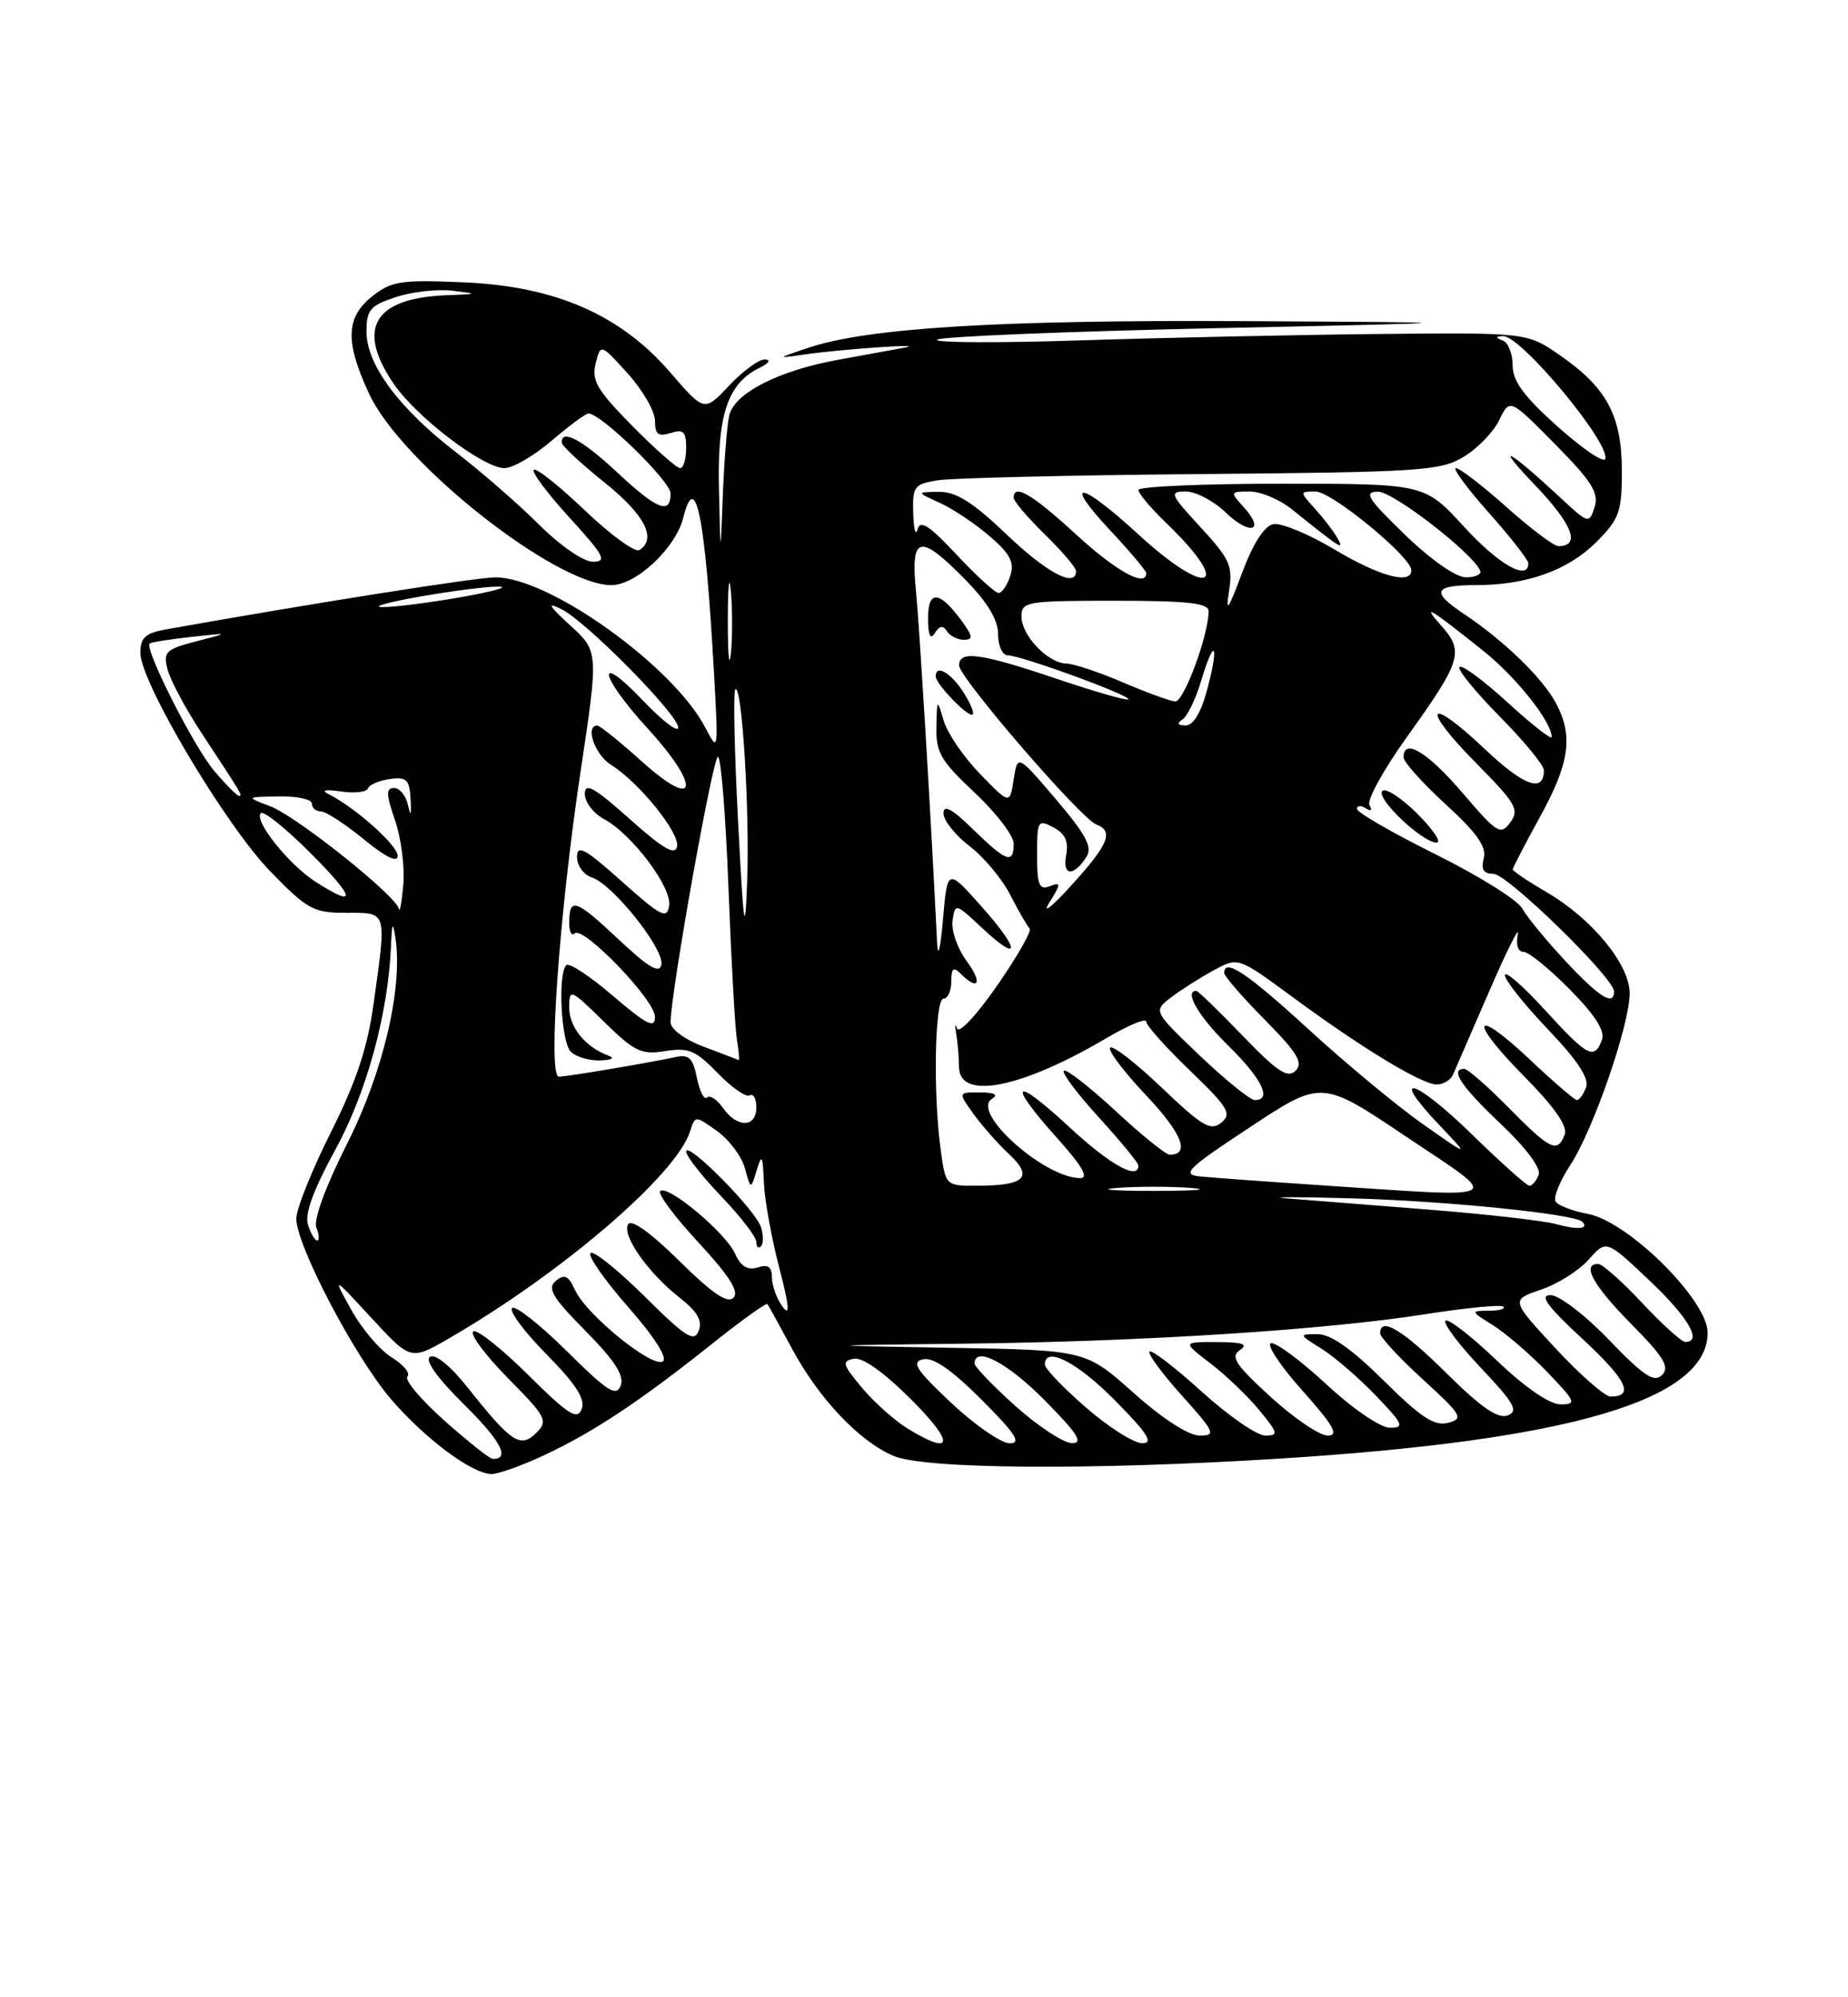 <?xml version="1.0" encoding="UTF-8" standalone="no"?>
<!DOCTYPE svg PUBLIC "-//W3C//DTD SVG 1.1//EN" "http://www.w3.org/Graphics/SVG/1.1/DTD/svg11.dtd" >
<svg xmlns="http://www.w3.org/2000/svg" xmlns:xlink="http://www.w3.org/1999/xlink" version="1.1" viewBox="0 0 237 256">
 <g >
 <path fill="currentColor"
d=" M 69.76 186.53 C 76.05 183.60 82.13 179.57 91.32 172.24 C 95.07 169.25 98.26 166.96 98.42 167.15 C 98.57 167.34 99.96 169.87 101.52 172.77 C 104.98 179.24 110.23 184.78 114.63 186.62 C 118.68 188.31 140.02 188.46 164.00 186.96 C 201.31 184.63 219.00 179.44 219.00 170.81 C 219.00 166.65 208.82 156.56 203.64 155.59 C 201.68 155.22 199.81 154.51 199.50 154.00 C 199.18 153.49 200.04 151.37 201.41 149.29 C 204.35 144.79 209.00 131.33 209.00 127.30 C 209.00 123.64 204.20 117.79 198.43 114.40 C 195.99 112.98 194.00 111.64 194.00 111.44 C 194.00 111.24 195.57 108.20 197.50 104.70 C 201.29 97.80 201.78 94.39 199.59 90.20 C 197.91 86.99 192.94 82.16 187.79 78.72 C 183.46 75.83 183.81 75.00 189.42 74.99 C 195.82 74.99 201.12 73.08 204.70 69.50 C 207.68 66.52 208.00 65.64 208.00 60.35 C 207.99 53.30 206.07 49.70 200.09 45.56 C 195.85 42.62 195.85 42.62 176.68 42.81 C 166.13 42.92 148.95 43.29 138.50 43.63 C 128.05 43.97 119.80 43.93 120.17 43.54 C 120.54 43.15 136.52 42.49 155.67 42.07 C 190.50 41.33 190.50 41.33 159.29 41.16 C 127.90 41.00 111.22 42.03 103.59 44.60 C 99.60 45.94 99.59 45.96 103.00 45.46 C 107.61 44.77 119.22 43.97 116.00 44.56 C 114.62 44.82 110.81 45.51 107.52 46.11 C 99.84 47.50 94.18 50.39 93.52 53.26 C 93.24 54.49 92.87 59.10 92.70 63.50 C 92.40 71.50 92.40 71.50 92.20 62.65 C 91.98 53.13 93.33 49.13 97.42 47.14 C 98.59 46.58 98.90 46.11 98.12 46.07 C 97.36 46.03 95.29 47.53 93.53 49.40 C 90.33 52.80 90.33 52.80 85.99 47.77 C 79.60 40.35 71.24 36.69 59.50 36.19 C 51.44 35.84 50.21 36.02 47.75 37.97 C 44.33 40.68 44.23 43.81 47.35 50.50 C 51.50 59.39 71.28 75.00 78.41 75.00 C 81.57 75.00 86.65 70.25 87.62 66.38 C 89.22 59.99 90.45 66.21 91.58 86.50 C 92.13 96.38 92.12 96.46 90.44 93.24 C 86.34 85.38 70.44 74.00 63.55 74.00 C 61.10 74.00 39.74 77.38 21.25 80.68 C 18.64 81.15 18.00 81.74 18.00 83.68 C 18.00 87.43 28.90 105.75 34.66 111.68 C 39.42 116.58 40.19 117.00 44.41 117.00 C 49.71 117.00 49.59 116.60 47.92 128.60 C 47.13 134.33 45.69 138.64 42.42 145.15 C 39.99 150.00 38.00 154.96 38.00 156.19 C 38.00 159.63 45.51 173.93 50.14 179.33 C 54.49 184.39 60.46 188.85 63.00 188.93 C 63.83 188.96 66.87 187.88 69.76 186.53 Z  M 57.00 182.09 C 53.98 179.40 51.84 176.86 52.25 176.44 C 52.66 176.02 51.76 174.92 50.25 173.99 C 48.74 173.07 46.40 170.33 45.06 167.90 C 42.62 163.50 42.62 163.50 47.65 168.94 C 52.67 174.38 52.67 174.38 57.59 171.54 C 72.10 163.14 86.73 150.58 88.50 145.01 C 89.15 142.97 89.15 142.97 91.96 144.97 C 93.51 146.08 95.12 148.22 95.53 149.74 C 96.29 152.50 96.29 152.50 97.04 150.00 C 97.70 147.84 97.82 148.05 97.96 151.50 C 98.04 153.70 98.93 158.61 99.92 162.42 C 101.23 167.46 101.35 168.83 100.36 167.48 C 99.61 166.46 99.00 164.77 99.00 163.74 C 99.00 162.38 98.50 162.02 97.17 162.45 C 95.88 162.86 95.01 162.33 94.26 160.67 C 93.02 157.96 85.58 151.75 84.66 152.67 C 84.33 153.01 86.54 155.98 89.59 159.27 C 93.56 163.56 94.83 165.57 94.06 166.34 C 93.29 167.11 91.31 165.76 87.11 161.61 C 83.49 158.03 80.98 156.23 80.56 156.91 C 79.70 158.30 83.11 163.16 87.19 166.35 C 89.43 168.11 90.11 169.28 89.61 170.57 C 89.03 172.09 87.94 171.40 82.66 166.15 C 79.21 162.74 76.09 160.24 75.73 160.61 C 75.36 160.97 77.55 164.09 80.58 167.55 C 83.96 171.40 85.67 174.09 85.00 174.50 C 83.62 175.35 75.19 168.50 73.76 165.37 C 72.91 163.50 72.40 163.25 71.29 164.17 C 70.14 165.13 70.81 166.26 75.09 170.59 C 78.86 174.41 80.09 176.32 79.60 177.60 C 79.03 179.07 77.89 178.34 72.66 173.15 C 69.21 169.74 66.07 167.27 65.67 167.66 C 65.27 168.06 67.27 170.74 70.11 173.61 C 73.87 177.42 75.09 179.32 74.60 180.60 C 74.03 182.07 72.89 181.34 67.66 176.15 C 64.21 172.74 61.07 170.27 60.67 170.66 C 60.27 171.06 62.31 173.77 65.19 176.69 C 70.08 181.64 70.32 182.11 68.77 183.66 C 66.75 185.68 65.57 184.90 59.98 177.85 C 57.81 175.11 55.83 173.49 55.16 173.90 C 54.45 174.34 56.02 176.56 59.47 179.97 C 64.24 184.68 65.48 187.03 63.19 186.99 C 62.81 186.98 60.02 184.78 57.00 182.09 Z  M 97.59 157.28 C 96.89 155.07 88.00 146.11 88.00 147.61 C 88.00 148.18 90.03 150.76 92.50 153.34 C 94.97 155.92 97.00 158.55 97.00 159.18 C 97.00 159.82 97.27 160.07 97.59 159.74 C 97.92 159.42 97.92 158.31 97.59 157.28 Z  M 116.46 183.14 C 114.78 182.12 112.13 179.76 110.56 177.89 C 108.05 174.91 107.92 174.46 109.49 174.15 C 110.62 173.93 113.35 175.88 116.88 179.40 C 122.46 184.98 122.27 186.68 116.46 183.14 Z  M 122.00 179.82 C 117.46 175.55 116.83 174.57 118.39 174.22 C 119.68 173.93 122.07 175.59 125.88 179.40 C 130.25 183.77 131.04 185.00 129.49 184.99 C 128.40 184.99 125.03 182.66 122.00 179.82 Z  M 130.23 180.22 C 127.33 177.62 124.97 175.16 124.98 174.75 C 125.04 172.47 129.24 174.68 134.00 179.50 C 138.20 183.75 138.99 184.99 137.47 184.97 C 136.38 184.95 133.13 182.81 130.23 180.22 Z  M 139.25 180.39 C 136.36 177.87 134.00 175.41 134.00 174.91 C 134.00 172.46 138.12 174.56 143.00 179.50 C 147.21 183.76 147.99 184.99 146.47 184.98 C 145.38 184.96 142.14 182.90 139.25 180.39 Z  M 145.37 178.52 C 139.23 173.05 139.23 173.05 121.87 172.75 C 104.50 172.45 104.50 172.45 123.67 172.22 C 146.62 171.96 170.03 170.46 182.89 168.43 C 188.06 167.62 192.52 167.19 192.81 167.48 C 193.10 167.76 192.25 168.00 190.92 168.00 C 188.57 168.01 188.58 168.06 191.50 169.88 C 193.15 170.92 196.28 173.62 198.45 175.88 C 202.10 179.68 202.23 180.00 200.13 180.00 C 198.73 180.00 195.57 177.83 191.92 174.34 C 188.66 171.23 185.71 168.95 185.38 169.28 C 185.05 169.62 187.09 172.33 189.92 175.32 C 194.21 179.86 194.78 180.87 193.35 181.42 C 192.11 181.89 189.94 180.40 185.54 176.04 C 179.89 170.44 177.00 168.70 177.00 170.90 C 177.00 171.39 179.46 174.05 182.46 176.79 C 187.49 181.38 187.75 181.83 185.71 182.37 C 183.97 182.82 182.23 181.69 177.47 176.97 C 173.37 172.90 170.66 171.00 168.97 171.00 C 166.53 171.01 166.53 171.03 169.50 172.88 C 171.15 173.92 174.28 176.62 176.45 178.88 C 179.96 182.53 180.16 183.00 178.26 183.00 C 177.04 183.00 173.50 180.58 170.08 177.41 C 166.76 174.34 163.56 171.98 162.98 172.17 C 162.41 172.36 164.23 175.11 167.05 178.26 C 171.05 182.75 171.75 184.00 170.27 184.00 C 169.23 184.00 165.93 181.77 162.94 179.03 C 158.46 174.94 157.76 173.89 159.00 173.05 C 160.13 172.28 159.40 172.03 156.07 172.02 C 151.64 172.00 151.64 172.00 155.24 174.75 C 157.21 176.26 160.03 178.96 161.50 180.75 C 163.92 183.69 164.00 184.00 162.26 184.00 C 161.20 184.00 157.54 181.47 154.13 178.38 C 150.71 175.28 147.70 172.97 147.43 173.24 C 147.16 173.50 149.02 176.03 151.56 178.86 C 155.83 183.60 156.00 184.00 153.84 184.00 C 152.42 183.99 149.08 181.84 145.37 178.52 Z  M 199.48 172.81 C 193.75 166.62 193.75 166.62 197.62 165.30 C 199.76 164.58 202.51 162.84 203.75 161.44 C 206.00 158.89 206.00 158.89 211.50 164.09 C 216.51 168.82 218.37 172.00 216.14 172.00 C 215.66 172.00 213.17 169.75 210.60 167.00 C 208.02 164.25 205.49 162.00 204.96 162.00 C 202.79 162.00 204.30 164.74 209.21 169.71 C 213.40 173.95 214.17 175.23 213.15 176.24 C 212.14 177.25 210.81 176.37 206.36 171.75 C 203.30 168.56 199.95 166.00 198.86 166.00 C 197.38 166.00 198.40 167.40 202.94 171.60 C 208.62 176.87 209.66 179.00 206.55 179.00 C 205.82 179.00 202.64 176.21 199.48 172.81 Z  M 39.49 156.97 C 39.06 155.60 40.19 152.50 42.98 147.41 C 47.02 140.05 49.79 129.91 50.15 121.16 C 50.27 118.24 50.38 118.05 50.71 120.19 C 51.69 126.60 49.15 137.42 44.52 146.58 C 41.75 152.08 40.19 156.33 40.57 157.33 C 40.93 158.25 40.97 159.00 40.67 159.00 C 40.38 159.00 39.85 158.09 39.49 156.97 Z  M 199.61 156.91 C 198.03 156.46 190.60 155.62 183.11 155.03 C 175.63 154.44 167.47 153.79 165.00 153.60 C 162.53 153.40 166.38 153.40 173.56 153.60 C 185.56 153.94 201.92 155.60 202.92 156.59 C 203.85 157.52 202.33 157.66 199.61 156.91 Z  M 143.25 152.26 C 145.86 152.06 150.14 152.06 152.75 152.26 C 155.36 152.47 153.22 152.64 148.00 152.64 C 142.78 152.64 140.64 152.47 143.25 152.26 Z  M 169.00 151.89 C 162.12 151.43 155.30 150.93 153.83 150.78 C 151.49 150.53 152.29 149.75 160.33 144.46 C 169.50 138.41 169.50 138.41 180.37 145.71 C 192.81 154.05 193.78 153.53 169.00 151.89 Z  M 120.64 147.36 C 119.65 140.14 119.88 128.00 121.00 128.00 C 121.55 128.00 122.00 127.01 122.00 125.80 C 122.00 124.09 122.27 123.87 123.20 124.80 C 125.52 127.12 126.04 125.97 123.94 123.14 C 122.78 121.56 121.98 119.25 122.16 117.99 C 122.49 115.75 122.56 115.76 125.89 118.89 C 130.91 123.59 130.90 121.82 125.87 116.18 C 121.50 111.27 121.50 111.27 120.93 117.89 C 120.60 121.66 120.28 122.94 120.18 120.86 C 119.41 104.99 117.93 80.47 117.47 75.75 C 116.76 68.59 117.93 68.32 123.79 74.29 C 126.65 77.20 128.00 79.45 128.00 81.29 C 128.00 82.79 128.56 84.00 129.25 84.00 C 130.91 83.99 145.15 89.19 144.70 89.64 C 144.50 89.83 140.36 88.64 135.48 86.99 C 125.77 83.71 123.00 83.33 123.00 85.29 C 123.00 86.84 138.58 104.90 140.59 105.67 C 142.87 106.55 142.20 108.20 137.38 113.50 C 134.89 116.25 133.61 117.25 134.55 115.73 C 136.09 113.24 136.09 113.03 134.63 113.59 C 133.27 114.11 133.00 113.45 133.00 109.57 C 133.00 105.17 133.11 104.99 135.10 106.05 C 136.61 106.86 137.07 107.86 136.73 109.63 C 136.22 112.30 137.71 112.40 139.35 109.80 C 140.13 108.58 139.25 106.94 135.42 102.45 C 130.50 96.68 130.50 96.68 130.00 99.90 C 129.50 103.12 129.50 103.12 125.71 99.22 C 123.62 97.08 121.52 94.02 121.04 92.41 C 120.17 89.51 120.17 89.51 120.09 93.21 C 120.01 96.42 120.67 97.55 125.00 101.60 C 127.75 104.17 130.00 107.11 130.00 108.14 C 130.00 110.81 129.07 110.48 124.79 106.30 C 122.09 103.66 121.00 103.07 121.00 104.25 C 121.00 105.15 122.50 107.05 124.34 108.45 C 126.18 109.85 128.54 112.68 129.59 114.75 C 130.64 116.81 131.75 118.72 132.05 119.00 C 132.36 119.28 130.48 122.57 127.89 126.31 C 125.24 130.13 122.98 132.55 122.73 131.81 C 122.49 131.09 122.44 131.40 122.63 132.50 C 122.82 133.60 122.98 135.51 122.99 136.75 C 123.01 141.07 130.94 139.52 141.93 133.04 C 144.72 131.40 147.00 130.45 147.00 130.94 C 147.00 131.43 149.52 134.25 152.60 137.21 C 157.52 141.94 158.01 142.75 156.63 143.89 C 155.28 145.01 154.20 144.38 149.02 139.44 C 145.70 136.27 142.71 133.95 142.38 134.28 C 142.05 134.62 144.12 137.36 146.98 140.39 C 151.60 145.27 152.68 148.00 150.00 148.00 C 149.51 148.00 146.37 145.46 143.03 142.36 C 139.68 139.26 136.71 136.96 136.43 137.24 C 136.15 137.52 138.19 140.23 140.96 143.26 C 143.73 146.30 146.00 149.05 146.00 149.39 C 146.00 151.33 142.35 149.30 137.06 144.39 C 129.91 137.77 129.07 138.63 135.59 145.89 C 138.78 149.43 139.68 151.00 138.54 151.00 C 133.94 151.00 124.50 142.57 127.19 140.86 C 128.07 140.30 127.57 140.03 125.68 140.02 C 122.86 140.00 122.86 140.00 124.83 142.75 C 125.92 144.26 127.98 146.60 129.41 147.93 C 132.56 150.87 131.47 151.96 125.39 151.98 C 121.27 152.00 121.27 152.00 120.64 147.36 Z  M 123.46 88.59 C 121.88 86.17 120.00 85.14 120.00 86.69 C 120.00 87.67 124.26 92.07 124.75 91.58 C 124.98 91.36 124.40 90.01 123.46 88.59 Z  M 121.43 80.89 C 121.81 81.50 122.79 82.00 123.61 82.00 C 124.84 82.00 124.79 81.58 123.30 79.54 C 120.47 75.68 119.00 75.59 119.02 79.28 C 119.03 81.47 119.31 82.06 119.89 81.14 C 120.49 80.20 120.96 80.12 121.43 80.89 Z  M 188.72 145.35 C 181.45 138.25 178.01 137.28 184.56 144.17 C 188.50 148.31 188.50 148.31 182.50 144.10 C 179.20 141.78 172.60 136.31 167.83 131.94 C 159.93 124.70 157.00 122.75 157.00 124.72 C 157.00 125.11 159.34 127.81 162.21 130.71 C 166.40 134.95 167.17 136.23 166.15 137.24 C 165.14 138.25 163.81 137.37 159.36 132.75 C 156.32 129.59 153.64 127.00 153.42 127.00 C 151.80 127.00 153.71 130.28 157.50 134.00 C 161.83 138.25 163.18 141.00 160.93 141.00 C 160.33 141.00 157.16 138.43 153.87 135.30 C 147.89 129.59 147.89 129.59 150.20 127.83 C 151.46 126.87 153.92 125.31 155.65 124.37 C 158.79 122.66 158.79 122.66 165.65 127.71 C 174.58 134.29 182.33 139.00 184.25 139.00 C 185.10 139.00 186.03 138.44 186.34 137.75 C 186.64 137.06 188.74 132.22 191.01 127.00 C 193.27 121.78 194.92 118.51 194.66 119.75 C 194.38 121.09 194.67 122.00 195.38 122.00 C 196.04 122.00 198.71 124.17 201.32 126.82 C 204.63 130.17 205.88 132.16 205.43 133.32 C 204.44 135.89 203.61 135.44 198.10 129.42 C 195.30 126.35 193.00 124.36 193.00 124.99 C 193.00 125.63 195.48 128.75 198.52 131.94 C 202.31 135.90 203.84 138.24 203.41 139.36 C 203.07 140.26 202.54 141.00 202.24 141.00 C 201.94 141.00 199.26 138.70 196.29 135.89 C 188.91 128.91 188.20 130.62 195.45 137.94 C 199.36 141.90 201.08 144.36 200.67 145.42 C 199.74 147.84 198.82 147.40 193.50 142.00 C 190.79 139.25 188.22 137.00 187.79 137.00 C 185.89 137.00 187.37 139.24 192.44 144.03 C 195.73 147.14 197.66 149.73 197.33 150.58 C 197.03 151.36 196.50 151.99 196.14 151.98 C 195.79 151.97 192.45 148.99 188.72 145.35 Z  M 92.72 142.01 C 91.95 140.91 91.03 140.31 90.67 140.67 C 90.31 141.03 89.73 139.90 89.38 138.17 C 88.87 135.61 88.36 135.11 86.63 135.49 C 83.08 136.25 72.70 138.00 71.67 138.00 C 70.23 138.00 71.72 117.11 74.44 99.00 C 76.77 83.50 76.77 83.50 73.14 80.17 C 70.33 77.60 70.07 77.12 72.00 78.08 C 75.20 79.66 87.01 91.62 86.98 93.26 C 86.96 93.94 84.94 92.39 82.48 89.81 C 76.28 83.31 76.82 86.55 83.08 93.39 C 89.96 100.93 89.44 104.00 82.35 97.63 C 79.52 95.08 76.93 93.00 76.60 93.00 C 74.99 93.00 76.28 96.72 78.35 98.02 C 81.99 100.31 87.20 106.76 86.83 108.52 C 86.59 109.69 84.99 108.76 80.75 104.97 C 76.21 100.92 75.00 100.24 75.00 101.75 C 75.00 102.80 76.10 104.25 77.44 104.97 C 81.04 106.90 86.18 113.72 85.82 116.08 C 85.54 117.86 84.78 117.47 79.75 112.98 C 75.02 108.75 74.00 108.20 74.00 109.85 C 74.00 110.96 74.86 112.14 75.91 112.47 C 78.56 113.31 85.22 121.65 84.82 123.64 C 84.58 124.85 83.17 124.02 79.23 120.31 C 73.78 115.20 73.00 114.95 73.00 118.33 C 73.00 119.43 73.31 120.02 73.69 119.64 C 74.75 118.58 84.00 128.17 84.00 130.33 C 84.00 131.88 82.98 131.37 78.63 127.66 C 75.68 125.13 72.98 123.35 72.63 123.70 C 71.51 124.82 71.96 133.56 73.20 134.80 C 73.86 135.46 75.55 135.96 76.95 135.92 C 78.48 135.87 78.90 135.62 78.00 135.29 C 75.08 134.22 73.00 131.66 73.00 129.14 C 73.00 126.67 73.15 126.73 77.43 130.93 C 81.37 134.80 82.25 135.22 85.32 134.72 C 88.29 134.24 89.22 134.63 92.04 137.54 C 93.84 139.40 95.70 140.69 96.16 140.40 C 96.62 140.12 97.00 140.81 97.00 141.94 C 97.00 144.56 94.54 144.60 92.72 142.01 Z  M 90.25 134.16 C 87.80 133.24 86.00 131.91 86.00 131.03 C 85.99 127.42 91.42 97.00 92.07 97.00 C 92.47 97.00 93.07 104.54 93.42 113.75 C 93.77 122.96 94.26 131.74 94.51 133.25 C 94.75 134.76 94.85 135.95 94.72 135.88 C 94.60 135.81 92.59 135.04 90.25 134.16 Z  M 200.77 123.19 C 198.30 120.54 195.80 117.50 195.22 116.44 C 194.65 115.37 189.65 112.25 184.11 109.50 C 178.58 106.75 174.04 104.14 174.03 103.69 C 174.01 103.25 174.52 103.20 175.15 103.60 C 175.85 104.03 176.04 103.87 175.63 103.21 C 175.25 102.60 177.42 98.66 180.44 94.45 C 187.42 84.72 187.80 83.51 184.84 80.20 C 182.21 77.24 183.34 77.92 190.24 83.43 C 194.48 86.82 199.00 92.52 199.00 94.47 C 199.00 94.87 196.47 92.89 193.37 90.06 C 190.28 87.23 187.49 85.17 187.18 85.49 C 186.87 85.80 189.18 88.64 192.31 91.81 C 195.44 94.97 198.00 98.08 198.00 98.72 C 198.00 101.68 195.44 100.76 190.39 95.98 C 183.01 89.00 182.11 90.53 189.32 97.82 C 194.42 102.97 194.88 103.78 193.69 105.41 C 192.45 107.10 192.00 106.82 187.56 101.62 C 183.09 96.40 180.00 94.53 180.00 97.07 C 180.00 97.66 182.43 100.37 185.40 103.09 C 189.41 106.75 190.67 108.54 190.29 110.01 C 189.91 111.44 190.26 112.00 191.53 112.00 C 193.30 112.00 207.00 125.35 207.00 127.08 C 207.00 129.01 205.12 127.84 200.77 123.19 Z  M 181.77 104.30 C 179.73 102.27 177.71 100.95 177.28 101.38 C 176.39 102.28 182.41 108.00 184.25 108.00 C 184.92 108.00 183.80 106.34 181.77 104.30 Z  M 94.65 105.18 C 94.18 96.21 94.03 88.64 94.30 88.36 C 95.15 87.52 96.16 103.97 95.82 113.00 C 95.55 120.25 95.37 119.09 94.65 105.18 Z  M 51.16 116.50 C 50.85 114.84 37.99 104.58 34.63 103.33 C 31.50 102.15 31.50 102.15 35.75 102.08 C 38.09 102.03 40.00 102.45 40.00 103.00 C 40.00 103.55 40.52 104.00 41.15 104.00 C 41.78 104.00 44.25 105.61 46.65 107.57 C 49.47 109.88 51.00 110.63 51.00 109.69 C 51.00 108.33 45.52 103.47 42.04 101.73 C 41.15 101.28 41.84 101.16 43.68 101.44 C 45.43 101.71 47.00 101.53 47.18 101.06 C 47.36 100.58 48.62 100.04 50.00 99.85 C 52.16 99.55 52.52 99.91 52.66 102.50 C 52.77 104.51 52.66 104.76 52.34 103.25 C 52.08 102.01 51.27 101.00 50.55 101.00 C 49.48 101.00 49.50 101.79 50.67 105.16 C 51.45 107.45 51.93 111.16 51.72 113.41 C 51.52 115.66 51.27 117.05 51.16 116.50 Z  M 40.47 113.02 C 37.02 110.81 32.51 105.16 33.45 104.22 C 33.79 103.88 36.64 106.16 39.78 109.30 C 45.61 115.13 45.86 116.48 40.47 113.02 Z  M 27.43 98.75 C 24.86 95.73 18.50 83.15 19.19 82.49 C 19.36 82.32 21.75 81.94 24.50 81.64 C 29.50 81.09 29.50 81.09 25.18 82.20 C 21.27 83.21 20.92 83.55 21.48 85.78 C 21.82 87.14 23.77 90.79 25.80 93.88 C 31.13 101.98 31.14 102.00 30.64 102.00 C 30.39 102.00 28.94 100.54 27.43 98.75 Z  M 151.64 92.23 C 152.27 91.83 153.35 89.58 154.05 87.24 C 155.75 81.55 156.40 82.49 154.82 88.37 C 154.03 91.35 153.04 92.99 152.04 92.98 C 151.02 92.97 150.88 92.72 151.64 92.23 Z  M 144.00 87.46 C 140.97 86.16 137.71 85.07 136.75 85.05 C 134.36 84.98 131.00 81.45 131.00 79.00 C 131.00 77.11 131.67 77.00 143.00 77.00 C 152.27 77.00 155.00 77.30 155.00 78.32 C 155.00 81.40 151.82 89.99 150.71 89.91 C 150.05 89.86 147.03 88.76 144.00 87.46 Z  M 93.34 79.50 C 93.35 75.10 93.52 73.42 93.73 75.78 C 93.94 78.13 93.94 81.73 93.73 83.78 C 93.51 85.82 93.34 83.90 93.34 79.50 Z  M 157.61 75.83 C 158.13 72.54 157.76 71.69 153.97 67.58 C 150.05 63.33 149.91 63.00 152.07 63.00 C 153.35 63.00 155.65 64.20 157.18 65.68 C 160.33 68.69 162.32 68.11 159.51 65.01 C 157.73 63.05 157.75 63.00 160.27 63.00 C 161.69 63.00 164.12 64.02 165.67 65.27 C 171.91 70.29 172.46 70.64 171.54 69.00 C 171.08 68.17 169.79 66.49 168.68 65.25 C 166.65 63.00 166.65 63.00 168.72 63.00 C 170.79 63.00 181.00 71.39 181.00 73.09 C 181.00 74.98 176.93 73.88 171.13 70.42 C 167.82 68.44 164.30 66.99 163.31 67.18 C 162.14 67.40 160.70 69.66 159.26 73.51 C 157.54 78.13 157.16 78.66 157.61 75.83 Z  M 54.00 76.44 C 58.12 75.72 62.62 75.15 64.00 75.19 C 65.38 75.22 63.12 75.84 59.00 76.56 C 54.88 77.28 50.38 77.85 49.00 77.81 C 47.62 77.78 49.88 77.16 54.00 76.44 Z  M 122.69 71.10 C 119.18 67.35 118.01 66.59 117.67 67.85 C 117.43 68.76 117.18 67.83 117.12 65.80 C 117.01 62.36 117.24 62.05 120.25 61.56 C 122.04 61.27 137.22 60.91 154.00 60.76 C 182.19 60.52 184.74 60.35 187.72 58.55 C 189.49 57.48 191.55 55.36 192.28 53.83 C 193.63 51.06 193.63 51.06 199.42 56.92 C 204.15 61.70 205.08 63.18 204.50 64.99 C 203.81 67.17 203.73 67.15 200.15 63.82 C 193.29 57.46 191.49 56.56 196.87 62.19 C 201.70 67.24 202.75 70.00 199.85 70.00 C 199.28 70.00 196.30 67.75 193.21 65.00 C 190.13 62.25 187.20 60.00 186.72 60.00 C 186.24 60.00 188.13 62.56 190.92 65.70 C 193.71 68.83 196.00 71.76 196.00 72.20 C 196.00 74.53 192.19 72.36 187.74 67.50 C 182.70 62.00 182.70 62.00 164.35 62.00 C 154.26 62.00 146.00 62.36 146.00 62.80 C 146.00 63.25 147.61 65.16 149.58 67.05 C 158.29 75.43 154.99 76.76 146.00 68.50 C 138.55 61.65 136.13 61.29 142.36 67.96 C 144.91 70.68 147.00 73.16 147.00 73.46 C 147.00 75.35 143.15 73.23 138.00 68.50 C 132.38 63.34 130.00 61.94 130.00 63.80 C 130.00 64.24 131.80 66.35 134.00 68.50 C 136.20 70.65 138.00 72.76 138.00 73.20 C 138.00 75.41 134.25 73.43 129.09 68.50 C 124.75 64.36 122.60 63.01 120.41 63.04 C 117.50 63.08 117.50 63.08 120.50 64.44 C 122.15 65.18 125.02 67.10 126.88 68.69 C 129.54 70.97 130.12 72.06 129.57 73.79 C 129.18 75.01 128.51 76.00 128.07 76.00 C 127.63 76.00 125.21 73.80 122.69 71.10 Z  M 180.16 68.52 C 175.37 63.88 174.84 63.04 176.72 63.02 C 178.68 63.00 188.95 70.95 189.83 73.16 C 190.02 73.62 189.19 74.00 188.00 74.00 C 186.72 74.00 183.49 71.74 180.16 68.52 Z  M 69.14 67.25 C 66.52 64.64 61.74 60.48 58.52 58.00 C 51.19 52.37 47.00 46.74 47.00 42.51 C 47.00 39.71 47.46 39.17 50.76 38.08 C 52.83 37.40 56.09 37.03 58.01 37.26 C 61.37 37.66 61.34 37.69 57.30 37.84 C 47.98 38.19 45.64 42.06 50.46 49.15 C 53.38 53.46 61.98 60.00 64.70 60.00 C 65.77 60.00 68.48 58.42 70.73 56.50 C 72.98 54.57 75.11 53.00 75.47 53.00 C 77.09 53.00 86.00 61.68 86.00 63.25 C 86.00 66.02 84.27 65.33 79.10 60.50 C 74.67 56.36 71.93 54.90 72.05 56.75 C 72.07 57.16 74.55 59.46 77.55 61.86 C 82.69 65.98 84.29 69.08 81.99 70.50 C 81.44 70.85 78.29 68.55 74.99 65.40 C 71.69 62.26 68.75 59.92 68.45 60.22 C 68.16 60.51 70.23 63.28 73.06 66.37 C 77.47 71.20 77.90 72.00 76.05 72.00 C 74.83 72.00 71.86 69.96 69.14 67.25 Z  M 81.09 54.59 C 76.58 50.02 75.84 48.77 76.39 46.60 C 77.03 44.03 77.03 44.03 80.52 47.89 C 82.43 50.01 84.00 52.73 84.00 53.94 C 84.00 55.68 84.41 56.00 86.00 55.50 C 87.65 54.98 88.00 55.32 88.00 57.43 C 88.00 58.84 87.65 60.00 87.22 60.00 C 86.78 60.00 84.03 57.56 81.09 54.59 Z  M 199.74 54.66 C 195.43 50.80 193.98 48.83 193.99 46.83 C 193.99 45.37 193.44 43.94 192.75 43.66 C 191.75 43.26 191.75 43.14 192.75 43.08 C 195.00 42.94 206.58 56.86 205.86 58.83 C 205.66 59.37 202.91 57.49 199.74 54.66 Z "/>
</g>
</svg>